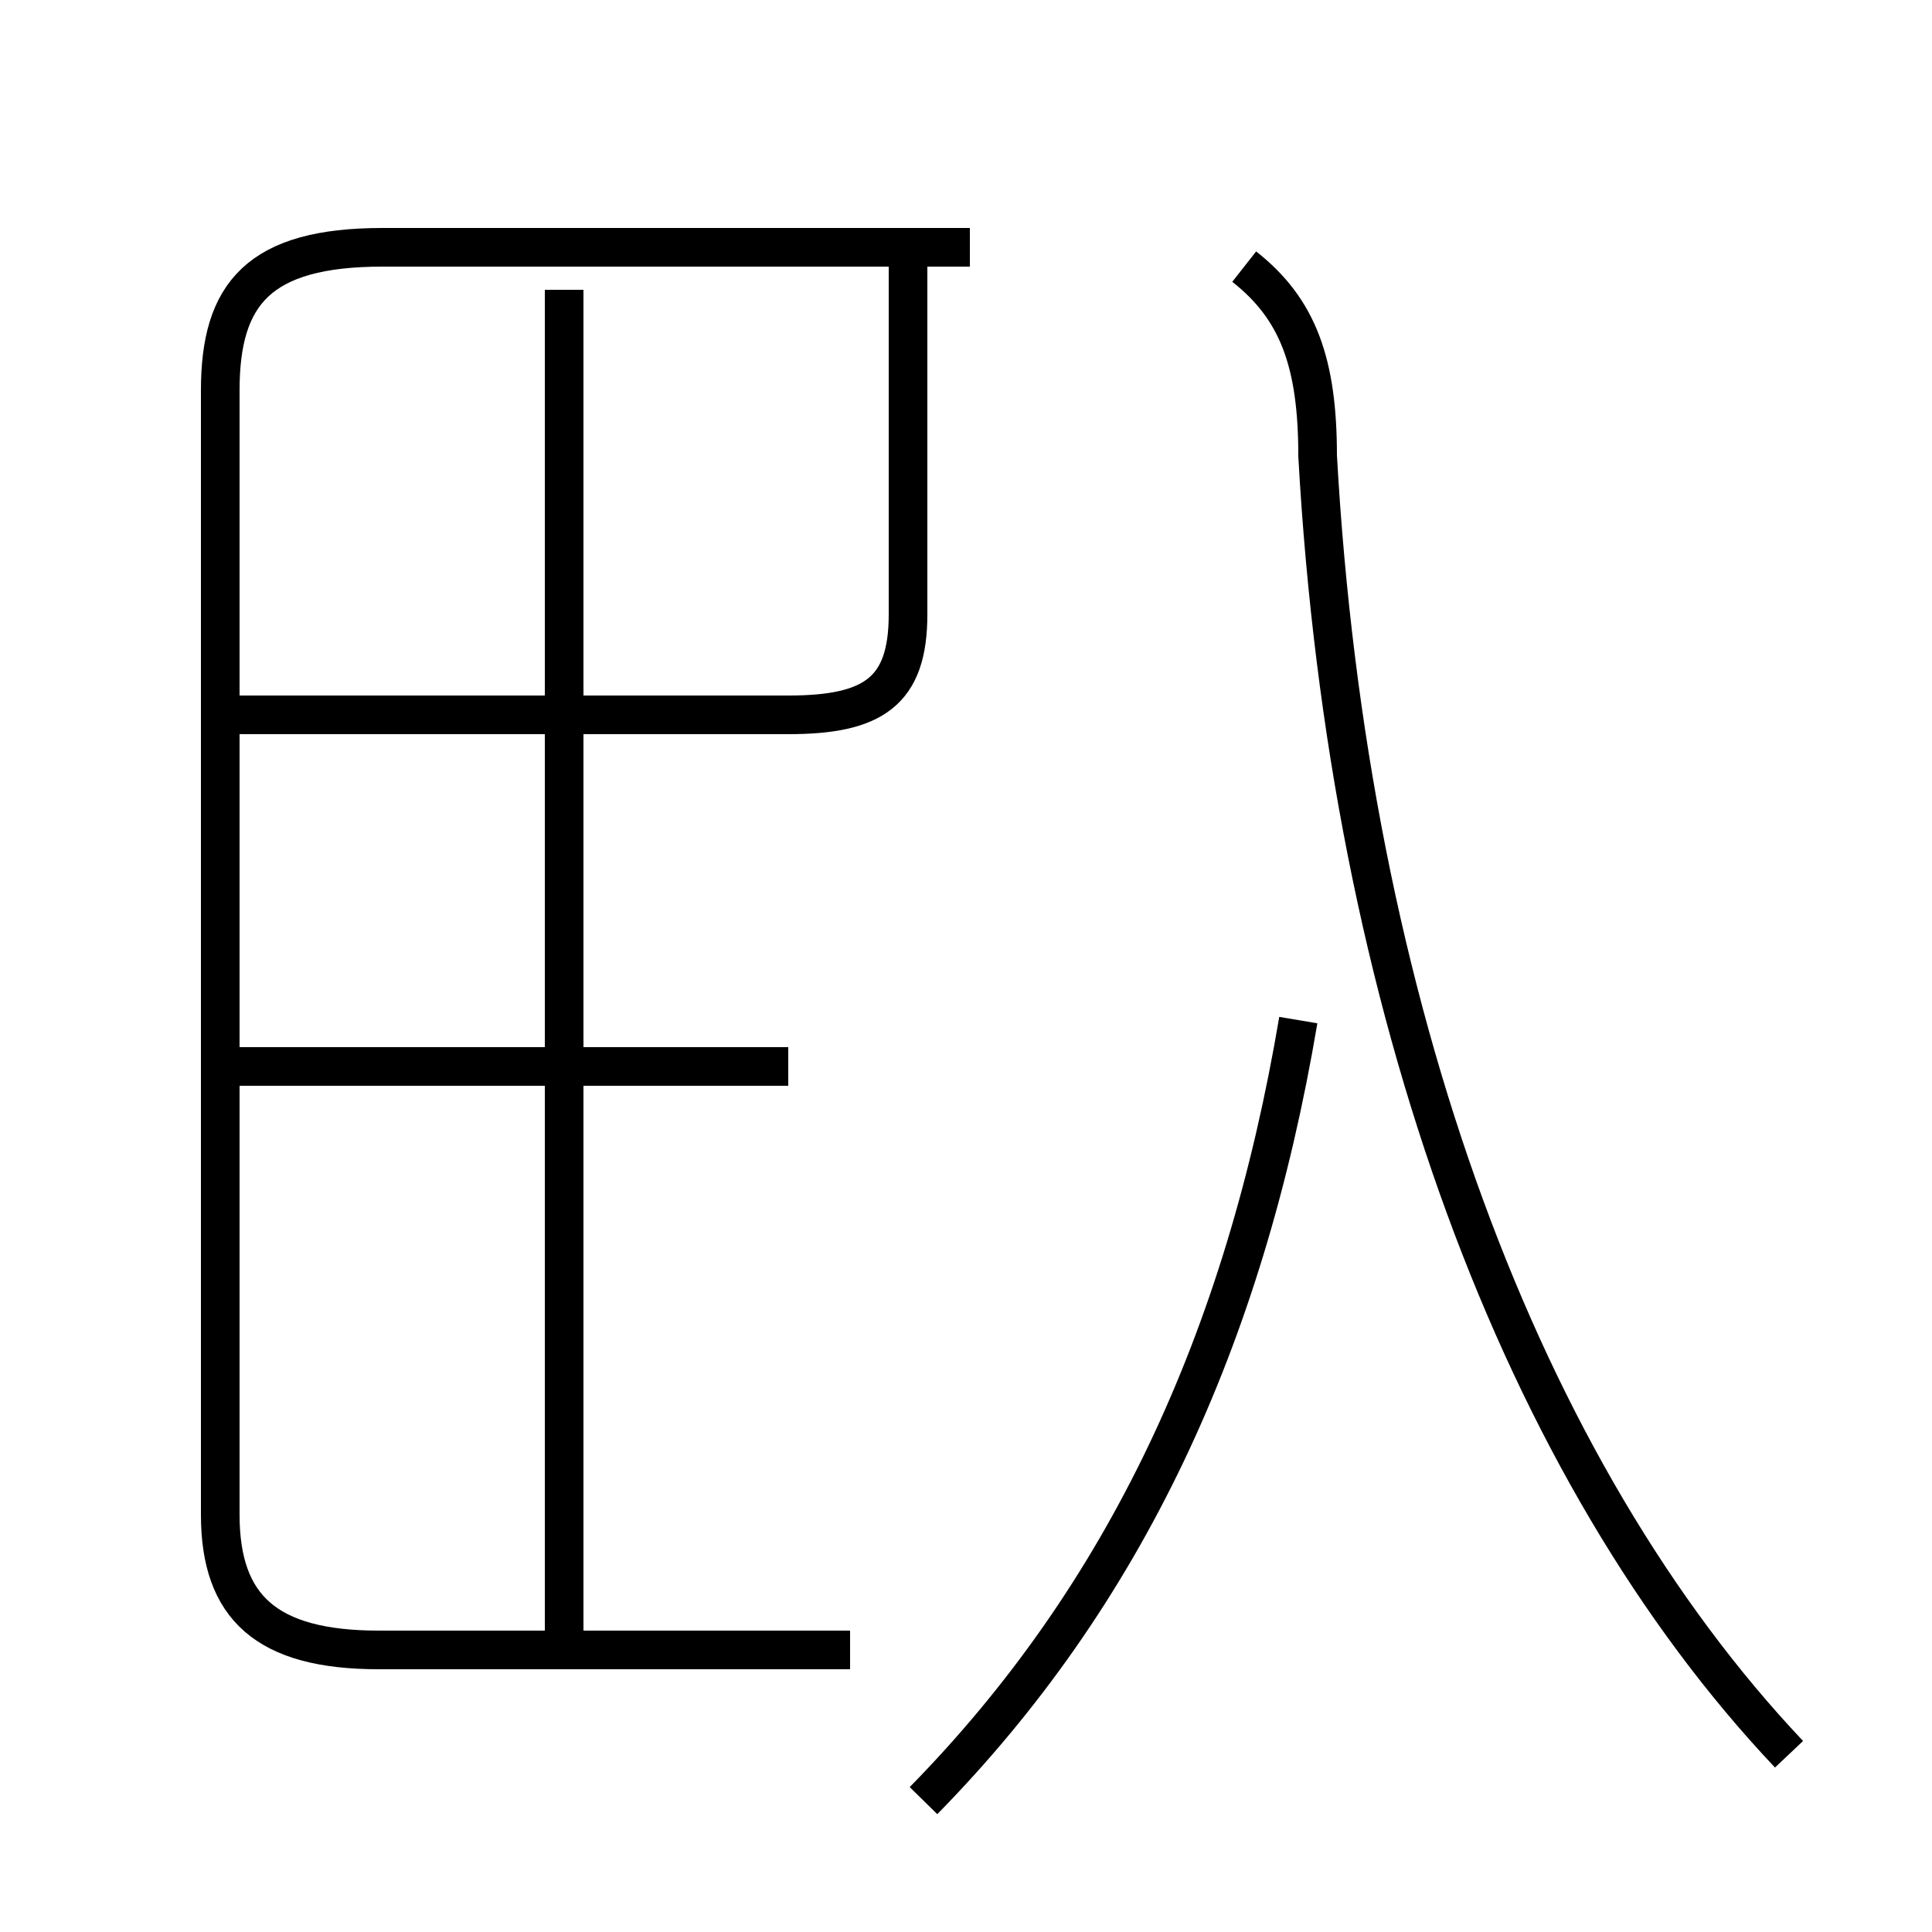 <?xml version='1.0' encoding='utf8'?>
<svg viewBox="0.0 -44.0 50.0 50.0" version="1.1" xmlns="http://www.w3.org/2000/svg">
<rect x="0.0" y="-44.0" width="50.0" height="50.0" fill="#808080" stroke="none"/>
<rect x="-1000" y="-1000" width="2000" height="2000" stroke="white" fill="white"/>
<g style="fill:none; stroke:#000000;  stroke-width:1">
<path d="M 22.0 1.3 L 9.8 1.3 C 6.9 1.3 5.7 2.4 5.7 4.8 L 5.7 33.9 C 5.7 36.4 6.7 37.6 9.9 37.6 L 25.1 37.6 M 14.6 1.5 L 14.6 36.5 M 20.4 16.4 L 6.0 16.4 M 5.5 25.5 L 20.4 25.5 C 22.6 25.5 23.5 26.1 23.5 28.1 L 23.5 37.6 M 46.3 -1.4 C 39.4 5.9 34.9 17.9 34.1 32.2 C 34.1 34.6 33.6 36.0 32.2 37.1 M 23.9 -2.6 C 29.1 2.7 32.2 9.3 33.6 17.6 " transform="scale(1, -1)" />
</g>
</svg>